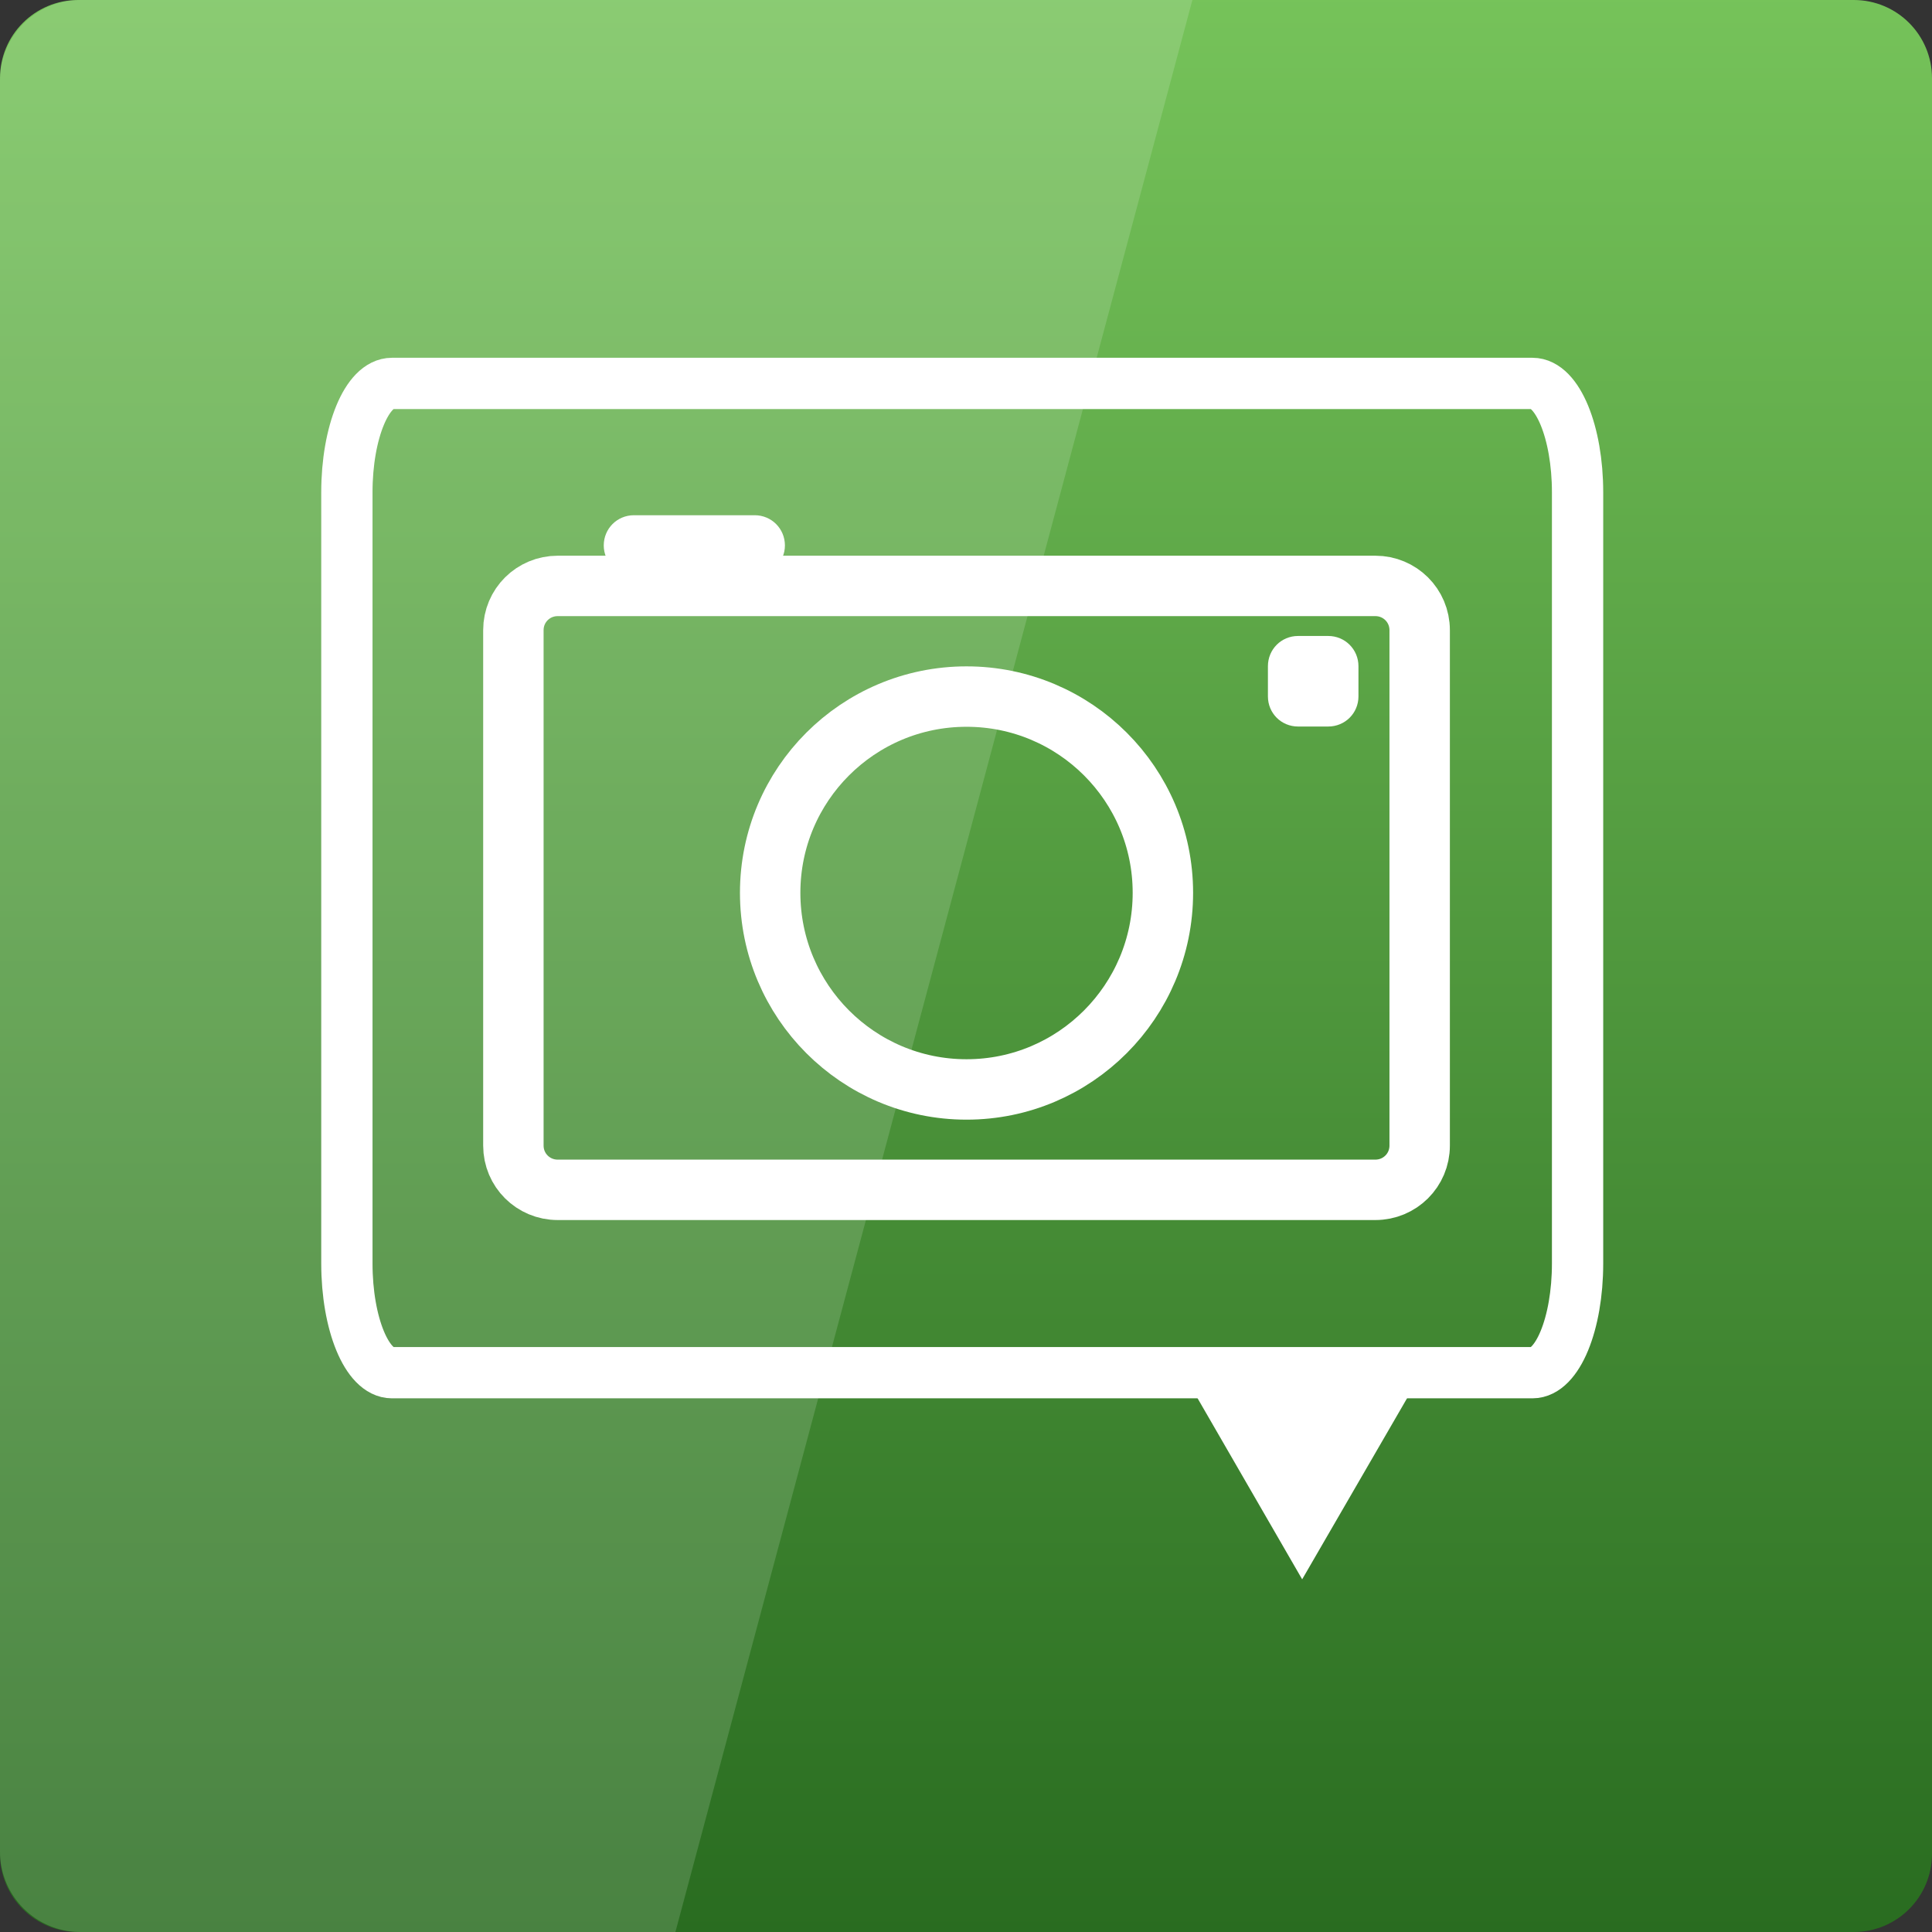 <svg width="22" xmlns="http://www.w3.org/2000/svg" height="22" viewBox="0 0 22 22" xmlns:xlink="http://www.w3.org/1999/xlink">
<rect x="0" y="0" width="22" height="22" fill="#333333" stroke="none"/>
<defs>
<linearGradient gradientTransform="matrix(.458 0 0 .458 0 -460.333)" id="linear0" y1="1053.158" y2="1004.847" gradientUnits="userSpaceOnUse" x2="0">
<stop offset="0" style="stop-color:#296c20"/>
<stop offset="1" style="stop-color:#76c35a"/>
</linearGradient>
</defs>
<path style="fill:url(#linear0)" d="M 0.891 0 L 21.109 0 C 21.602 0 22 0.398 22 0.891 L 22 21.109 C 22 21.602 21.602 22 21.109 22 L 0.891 22 C 0.398 22 0 21.602 0 21.109 L 0 0.891 C 0 0.398 0.398 0 0.891 0 Z "/>
<path style="fill:none;stroke:#fff;stroke-linejoin:round;stroke-linecap:round;stroke-width:8" d="M 39.044 -171.246 L 216.956 -171.246 C 220.844 -171.246 223.987 -163.629 223.987 -154.254 L 223.987 -33.977 C 223.987 -24.549 220.844 -16.932 216.956 -16.932 L 39.044 -16.932 C 35.156 -16.932 32.013 -24.549 32.013 -33.977 L 32.013 -154.254 C 32.013 -163.629 35.156 -171.246 39.044 -171.246 Z " transform="matrix(.073 0 0 .073 1.613 16.867)"/>
<path style="fill:#fff" d="M 13.375 15.469 L 16.285 15.469 L 14.828 17.984 "/>
<path style="fill:none;stroke:#fff;stroke-linejoin:round;stroke-linecap:round;stroke-width:2" d="M 10.466 1019.398 L 37.534 1019.398 C 38.341 1019.398 39 1020.045 39 1020.863 L 39 1037.924 C 39 1038.742 38.341 1039.389 37.534 1039.389 L 10.466 1039.389 C 9.659 1039.389 9 1038.742 9 1037.924 L 9 1020.863 C 9 1020.045 9.659 1019.398 10.466 1019.398 Z " transform="matrix(.344 0 0 .344 2.75 -344.001)"/>
<g style="fill:#fff">
<path d="M 7.219 5.867 L 8.594 5.867 C 8.785 5.867 8.938 6.02 8.938 6.211 C 8.938 6.398 8.785 6.555 8.594 6.555 L 7.219 6.555 C 7.027 6.555 6.875 6.398 6.875 6.211 C 6.875 6.02 7.027 5.867 7.219 5.867 Z "/>
<path d="M 14.781 7.242 L 15.125 7.242 C 15.316 7.242 15.469 7.395 15.469 7.586 L 15.469 7.93 C 15.469 8.121 15.316 8.273 15.125 8.273 L 14.781 8.273 C 14.59 8.273 14.438 8.121 14.438 7.93 L 14.438 7.586 C 14.438 7.395 14.59 7.242 14.781 7.242 Z "/>
</g>
<path style="fill:none;stroke:#fff;stroke-width:2" d="M 31 26.497 C 31 30.086 28.091 33.005 24.5 33.005 C 20.909 33.005 18 30.086 18 26.497 C 18 22.908 20.909 20 24.5 20 C 28.091 20 31 22.908 31 26.497 Z " transform="matrix(.344 0 0 .344 2.578 1.052)"/>
<path style="fill:#fff;fill-opacity:.149" d="M 0.918 0 C 0.41 0 0 0.41 0 0.918 L 0 21.082 C 0 21.59 0.41 22 0.918 22 L 7.691 22 L 13.578 0 Z "/>
</svg>
